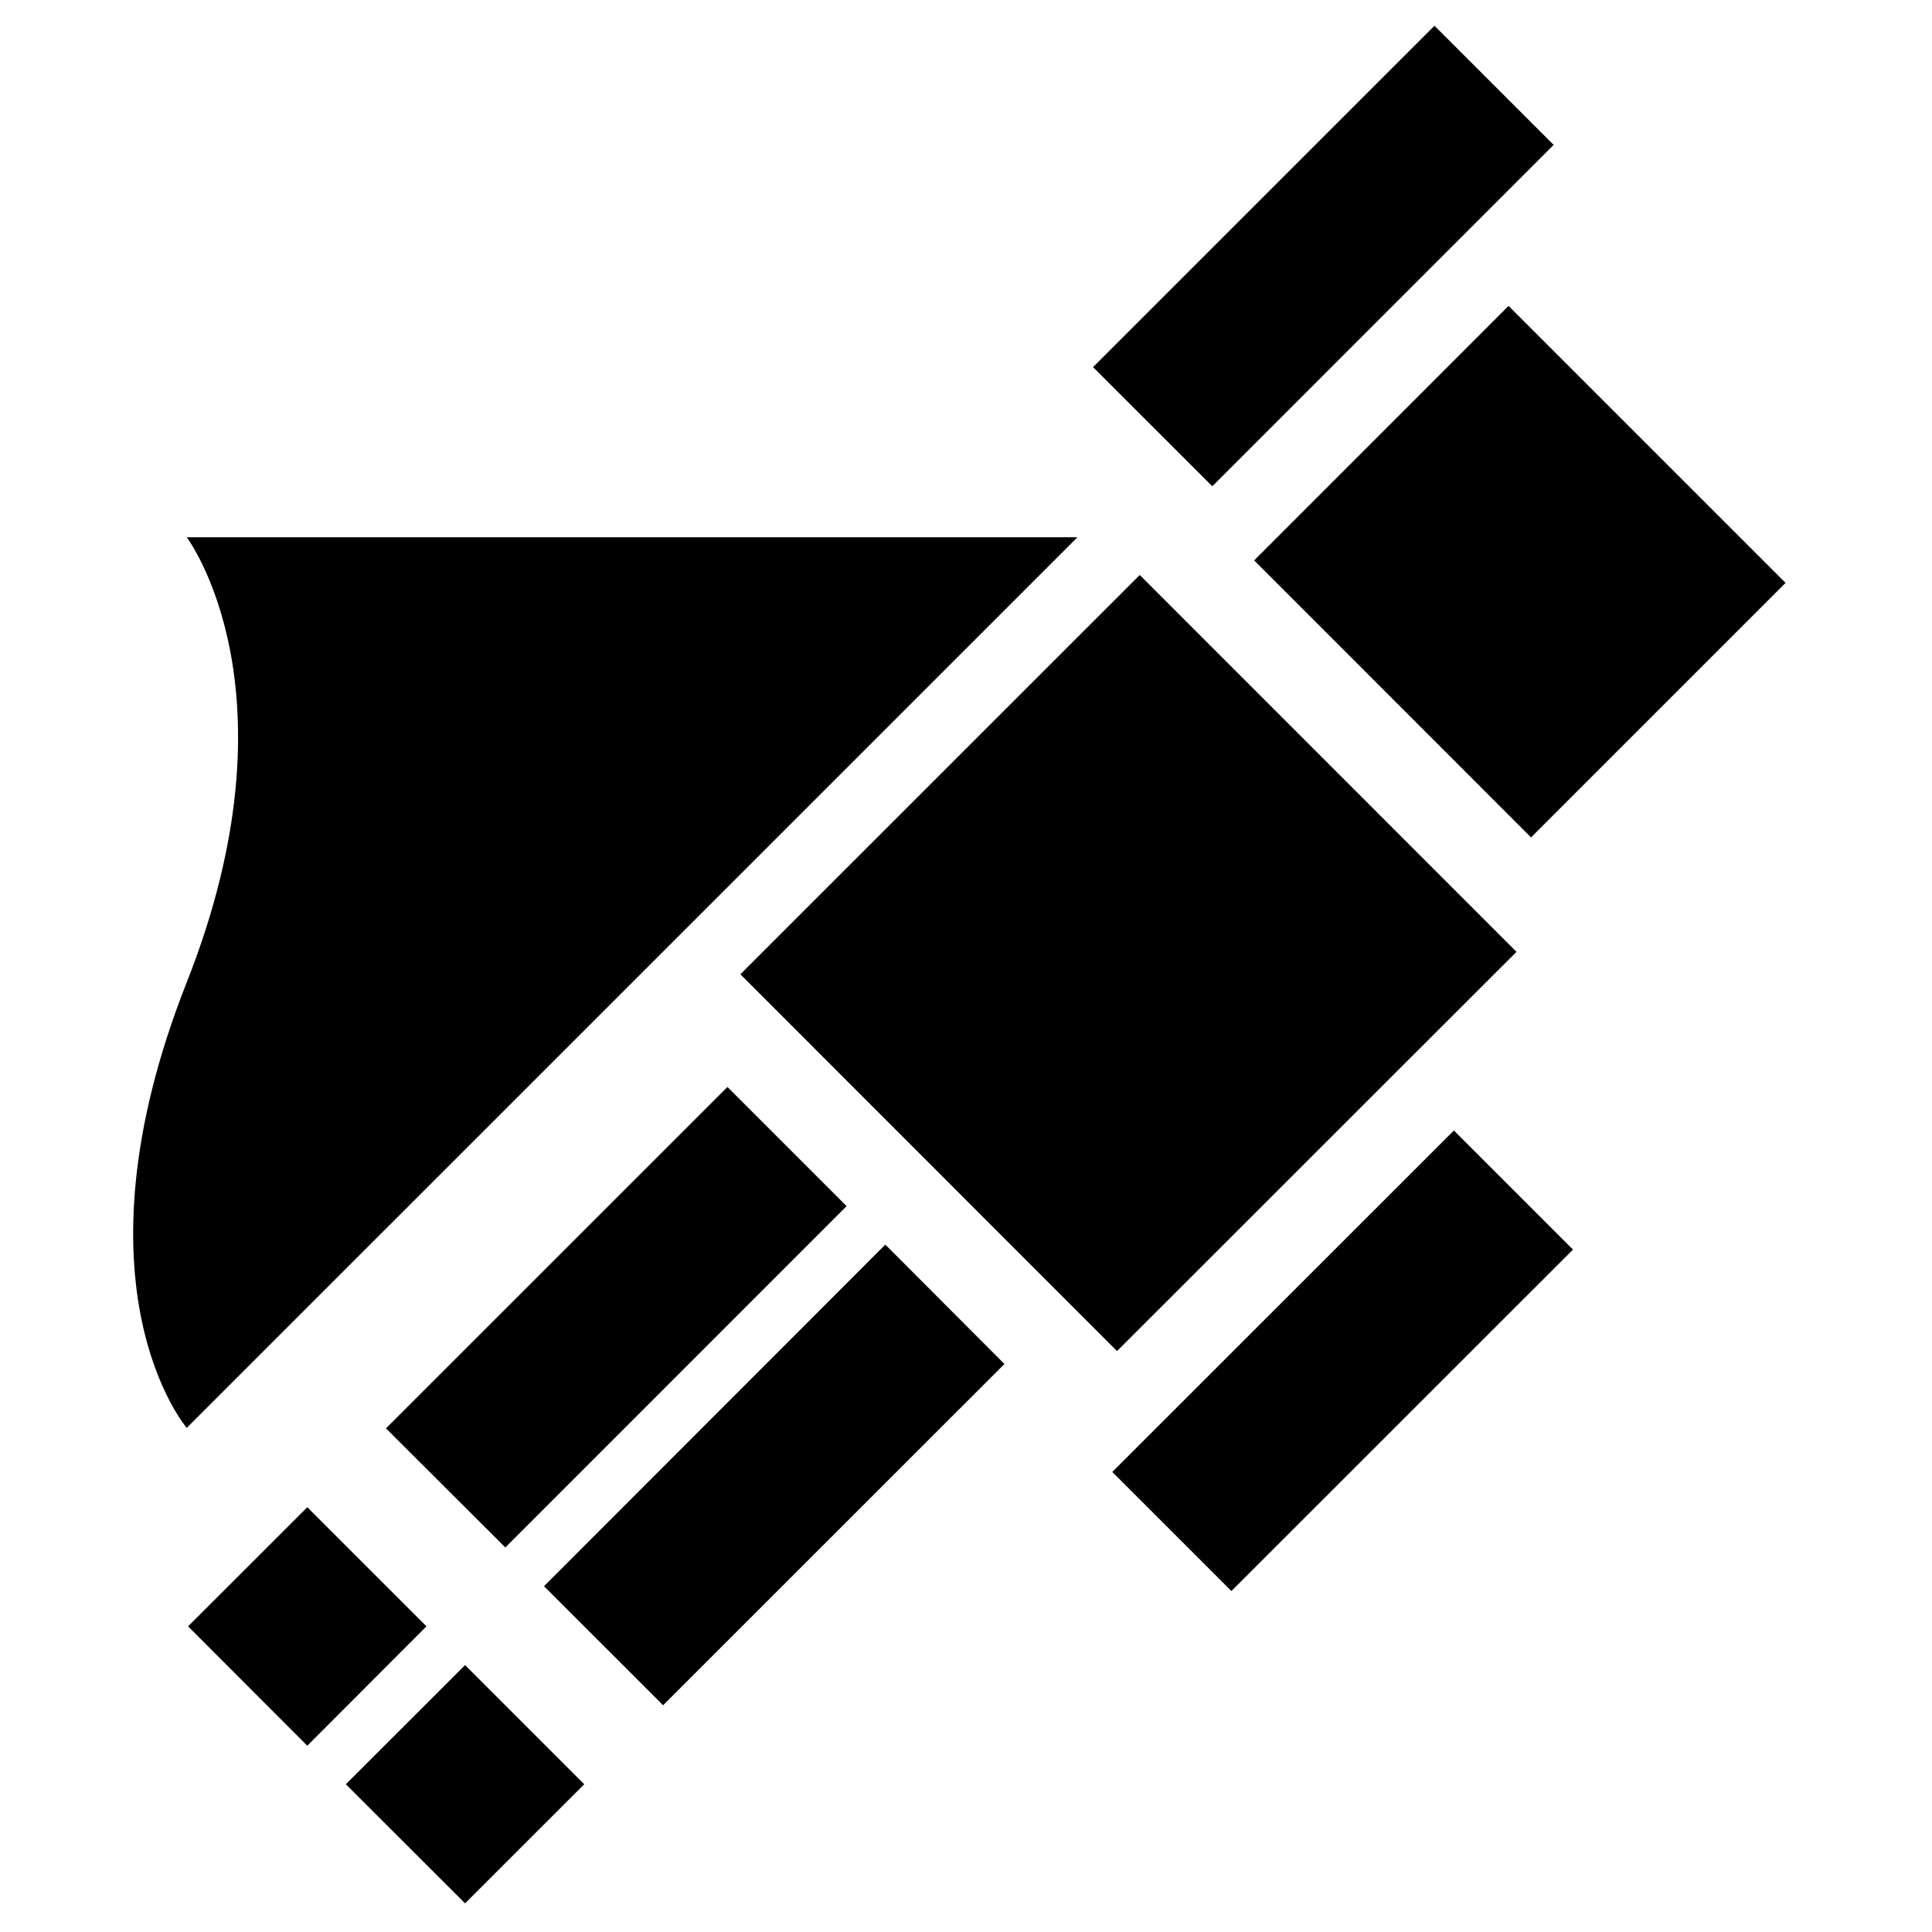 <svg viewBox="0 0 308 308" version="1.1" xmlns="http://www.w3.org/2000/svg" xml:space="preserve">
    <style>
        @keyframes waveCape {
            0%, 100% { d: path("M29.767,227.636C29.767,227.636 10.555,205.254 29.767,156.608C48.187,110.007 29.767,85.649 29.767,85.649L171.767,85.649L29.767,227.636Z"); }
            50% { d: path("M29.767,227.636C29.767,227.636 50.005,204.007 29.767,156.608C10.431,111.322 29.767,85.649 29.767,85.649L171.767,85.649L29.767,227.636Z"); }
        }

        svg:hover .cape {
            animation: waveCape 0.5s ease-in-out infinite;
        }
    </style>
	<g class="logo-color">
        <path d="M244.082,133.501L199.941,89.341L240.493,48.765L284.653,92.923L244.082,133.501Z"/>
		<path d="M178.076,215.389L118.03,155.323L181.701,91.665L241.761,151.741L178.076,215.389Z"/>
		<path d="M228.687,4.105L247.683,23.099L193.264,77.523L174.251,58.524L228.687,4.105Z"/>
		<path d="M231.783,180.221L250.77,199.209L196.309,253.644L177.321,234.656L231.783,180.221Z"/>
		<path d="M115.97,173.287L134.965,192.281L80.559,246.699L61.534,227.711L115.97,173.287Z"/>
		<path d="M141.136,198.417L160.13,217.447L105.712,271.852L86.725,252.877L141.136,198.417Z"/>
		<path d="M48.991,278.304L29.985,259.272L48.991,240.284L67.986,259.272L48.991,278.304Z"/>
		<path d="M74.145,303.433L55.138,284.445L74.145,265.451L93.139,284.445L74.145,303.433Z"/>
		<path class="cape" d="M29.767,227.636C29.767,227.636 10.555,205.254 29.767,156.608C48.187,110.007 29.767,85.649 29.767,85.649L171.767,85.649L29.767,227.636Z"/>
    </g>
</svg>